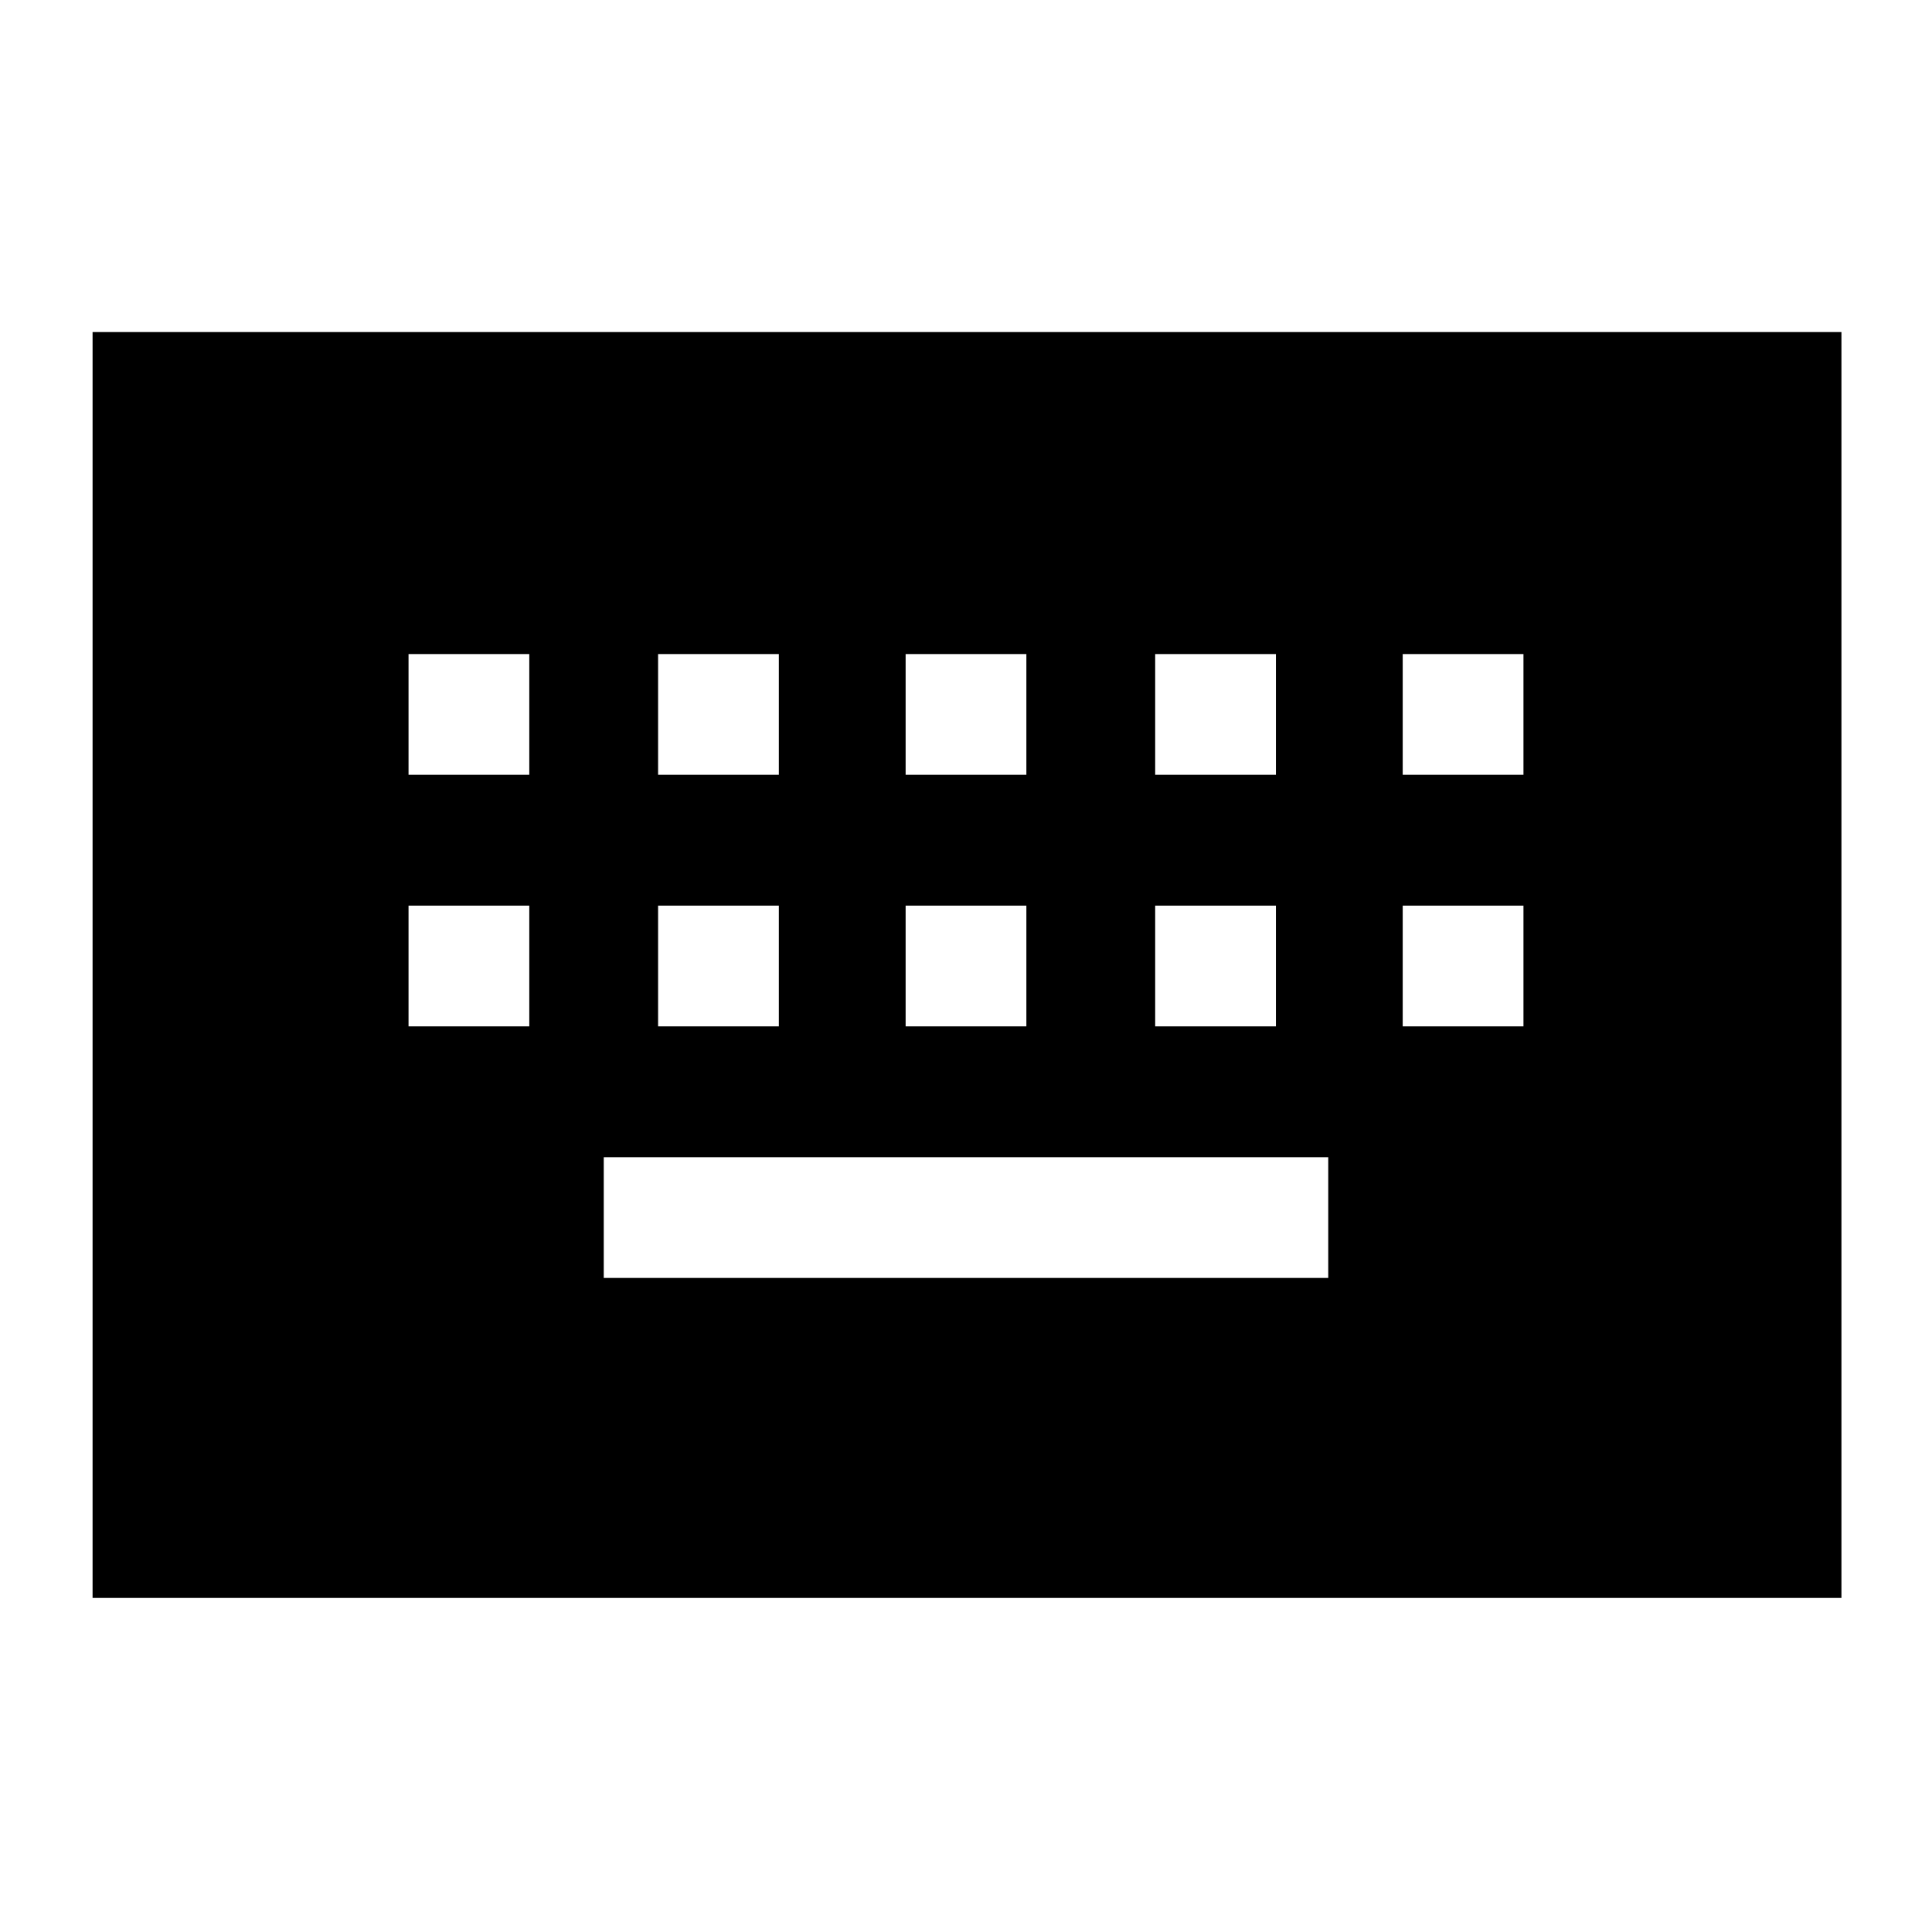 <svg xmlns="http://www.w3.org/2000/svg" width="48" height="48"><path d="M2.3 39.7V8.25h43.45V39.7zm20.2-20.45h3v-3h-3zm0 6.25h3v-3h-3zm-6.15-6.25h3v-3h-3zm0 6.25h3v-3h-3zm-6.2 0h3v-3h-3zm0-6.25h3v-3h-3zM15 31.75h18v-3H15zm13.7-6.25h3v-3h-3zm0-6.25h3v-3h-3zm6.15 6.25h3v-3h-3zm0-6.25h3v-3h-3z"/></svg>